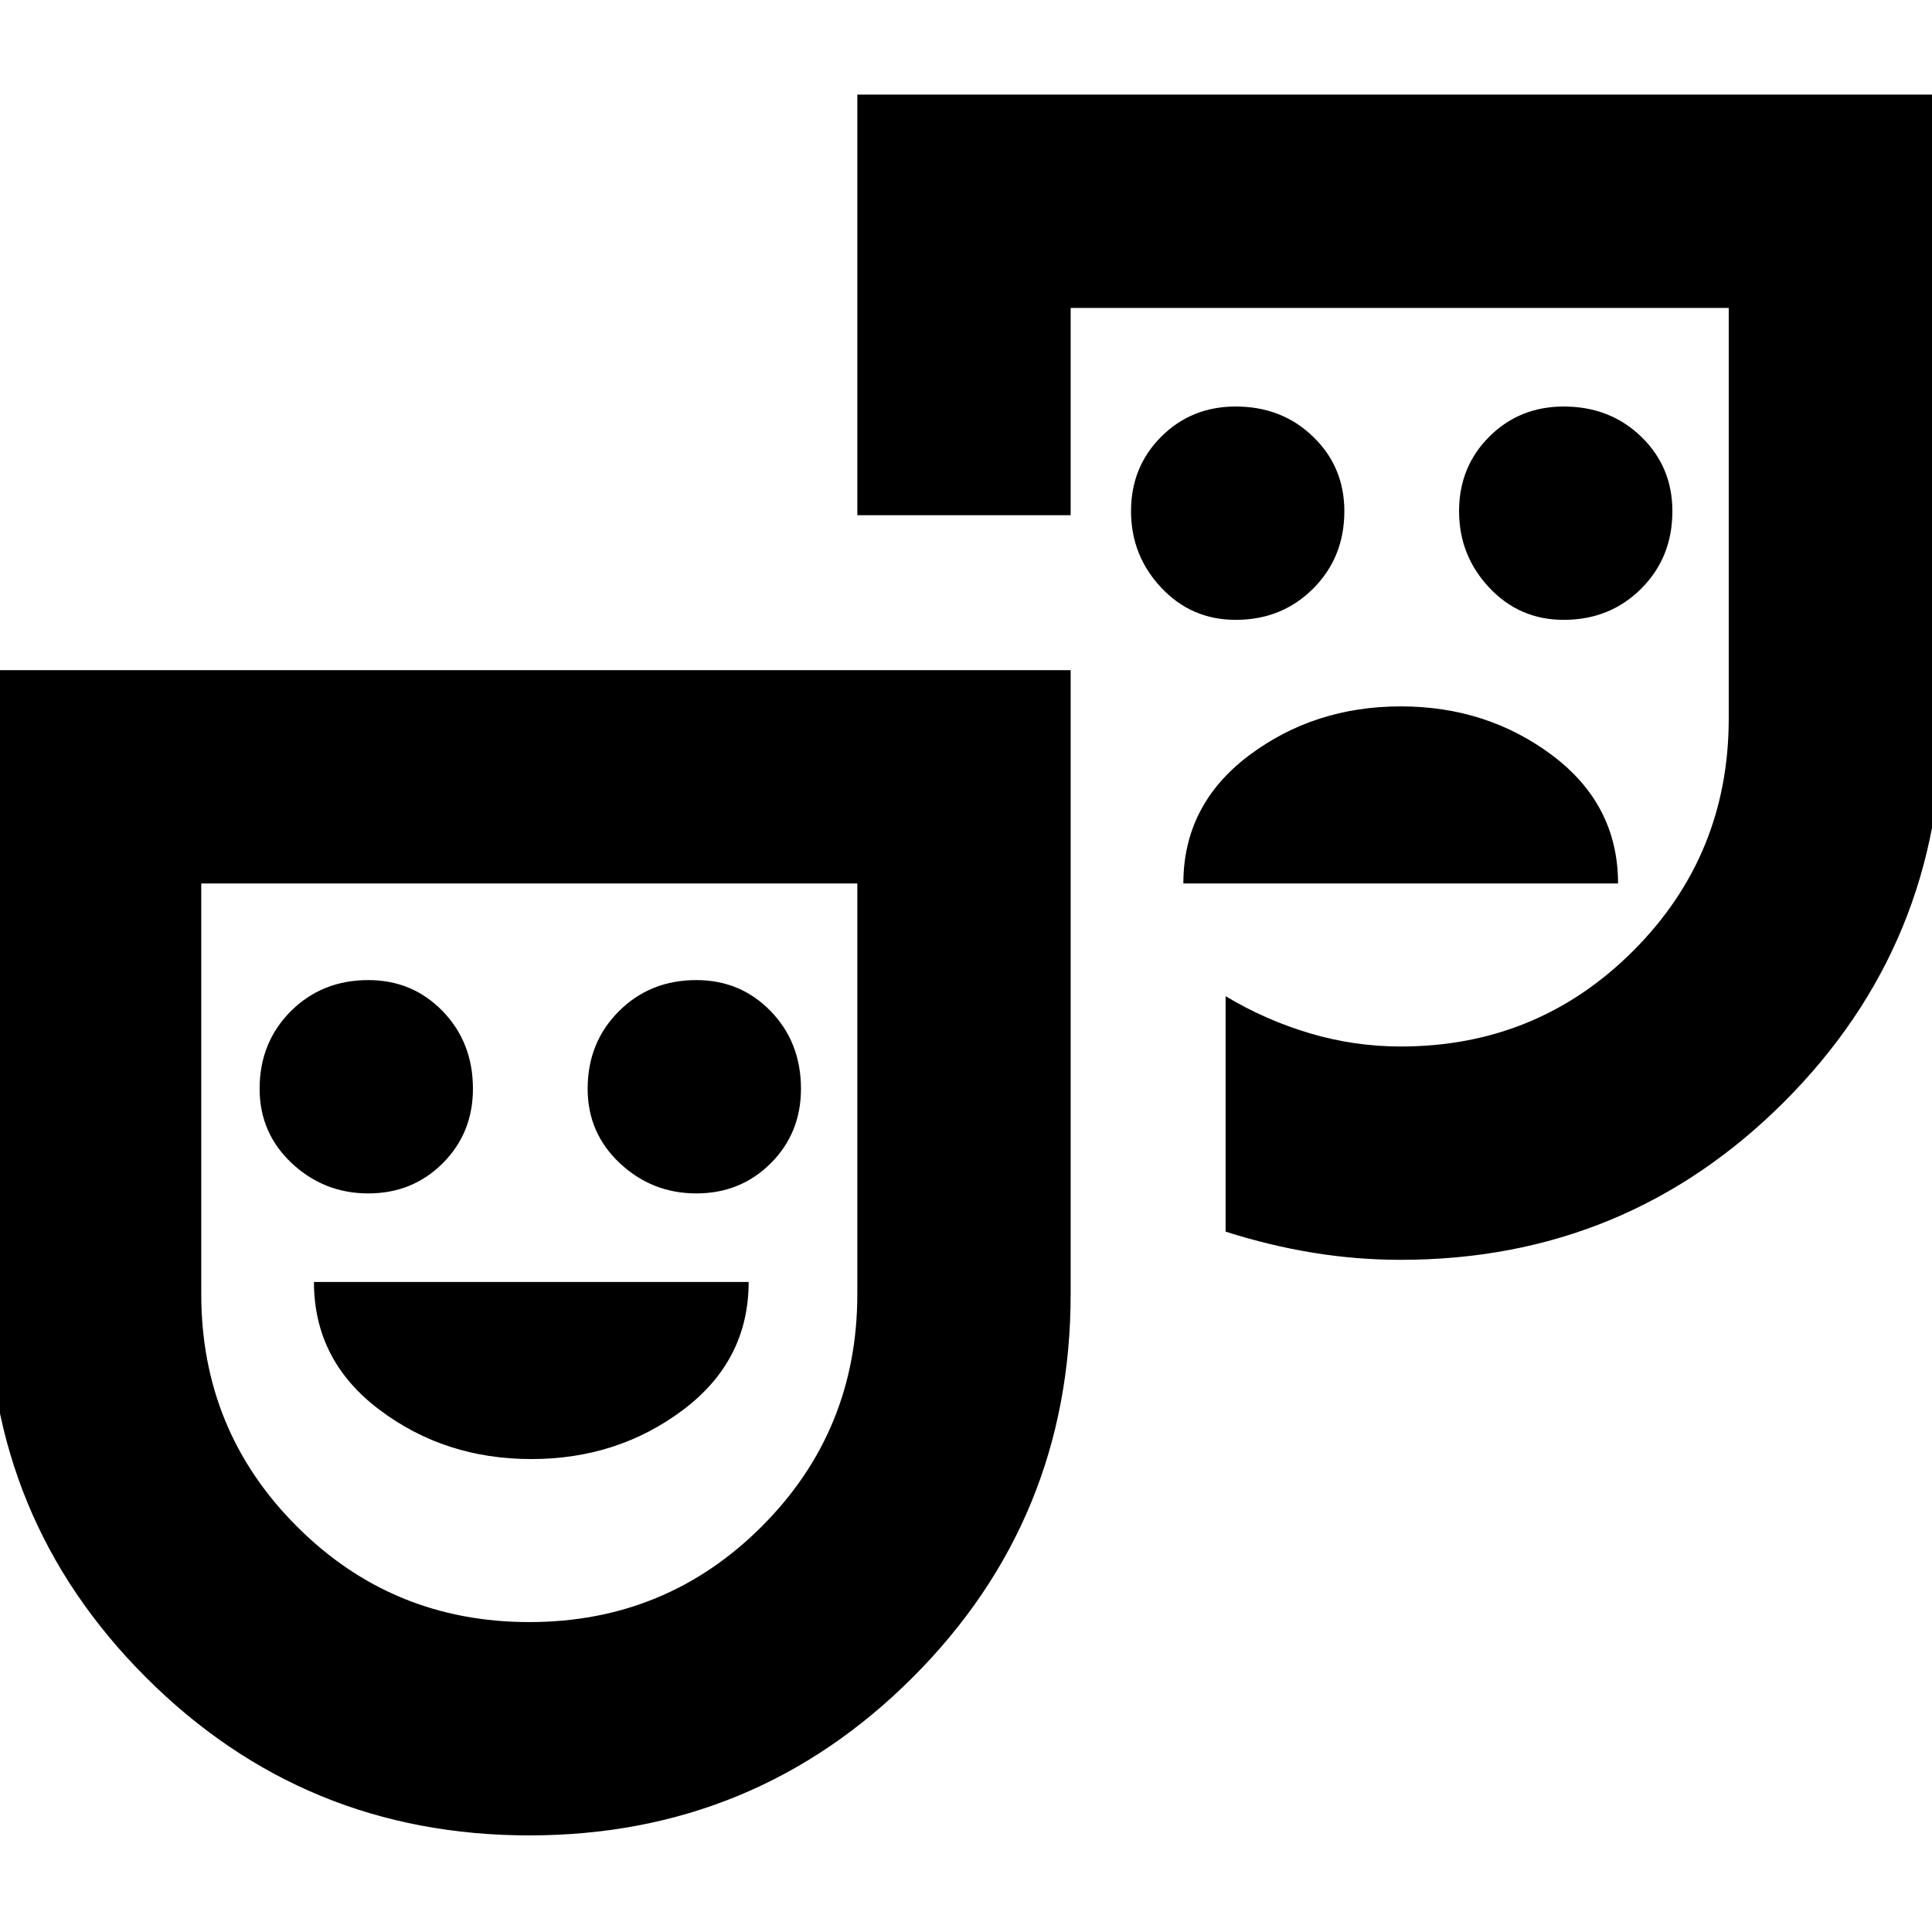 <svg xmlns="http://www.w3.org/2000/svg" height="24" width="24"><path d="M19.425 7.7q.575 0 .963-.388.387-.387.387-.962 0-.55-.387-.925-.388-.375-.963-.375-.55 0-.925.375t-.375.925q0 .55.375.95.375.4.925.4Zm-4.075 0q.575 0 .962-.388.388-.387.388-.962 0-.55-.388-.925-.387-.375-.962-.375-.55 0-.925.375t-.375.925q0 .55.375.95.375.4.925.4Zm-.65 3.275h5.4q0-.975-.812-1.588-.813-.612-1.888-.612t-1.888.612Q14.7 10 14.7 10.975ZM6.575 22.8q-2.8 0-4.762-1.963Q-.15 18.875-.15 16.075v-7.75H13.3v7.75q0 2.8-1.962 4.762Q9.375 22.8 6.575 22.8Zm0-2.65q1.7 0 2.888-1.188 1.187-1.187 1.187-2.887v-5.1H2.5v5.1q0 1.7 1.188 2.887 1.187 1.188 2.887 1.188Zm10.825-4.5q-.55 0-1.088-.088-.537-.087-1.087-.262v-2.925q.5.3 1.05.462.55.163 1.125.163 1.7 0 2.888-1.188 1.187-1.187 1.187-2.887v-5.1H13.3V6.4h-2.65V1.175h13.475v7.75q0 2.8-1.962 4.763Q20.2 15.65 17.4 15.65Zm-12.825-.825q.55 0 .925-.375t.375-.925q0-.575-.375-.963-.375-.387-.925-.387-.575 0-.963.387-.387.388-.387.963 0 .55.4.925t.95.375Zm4.075 0q.55 0 .925-.375t.375-.925q0-.575-.375-.963-.375-.387-.925-.387-.575 0-.962.387-.388.388-.388.963 0 .55.4.925t.95.375Zm-2.05 3.3q1.075 0 1.888-.613.812-.612.812-1.587H3.9q0 .975.813 1.587.812.613 1.887.613Zm-.025-2.575ZM17.4 8.4Z"/></svg>